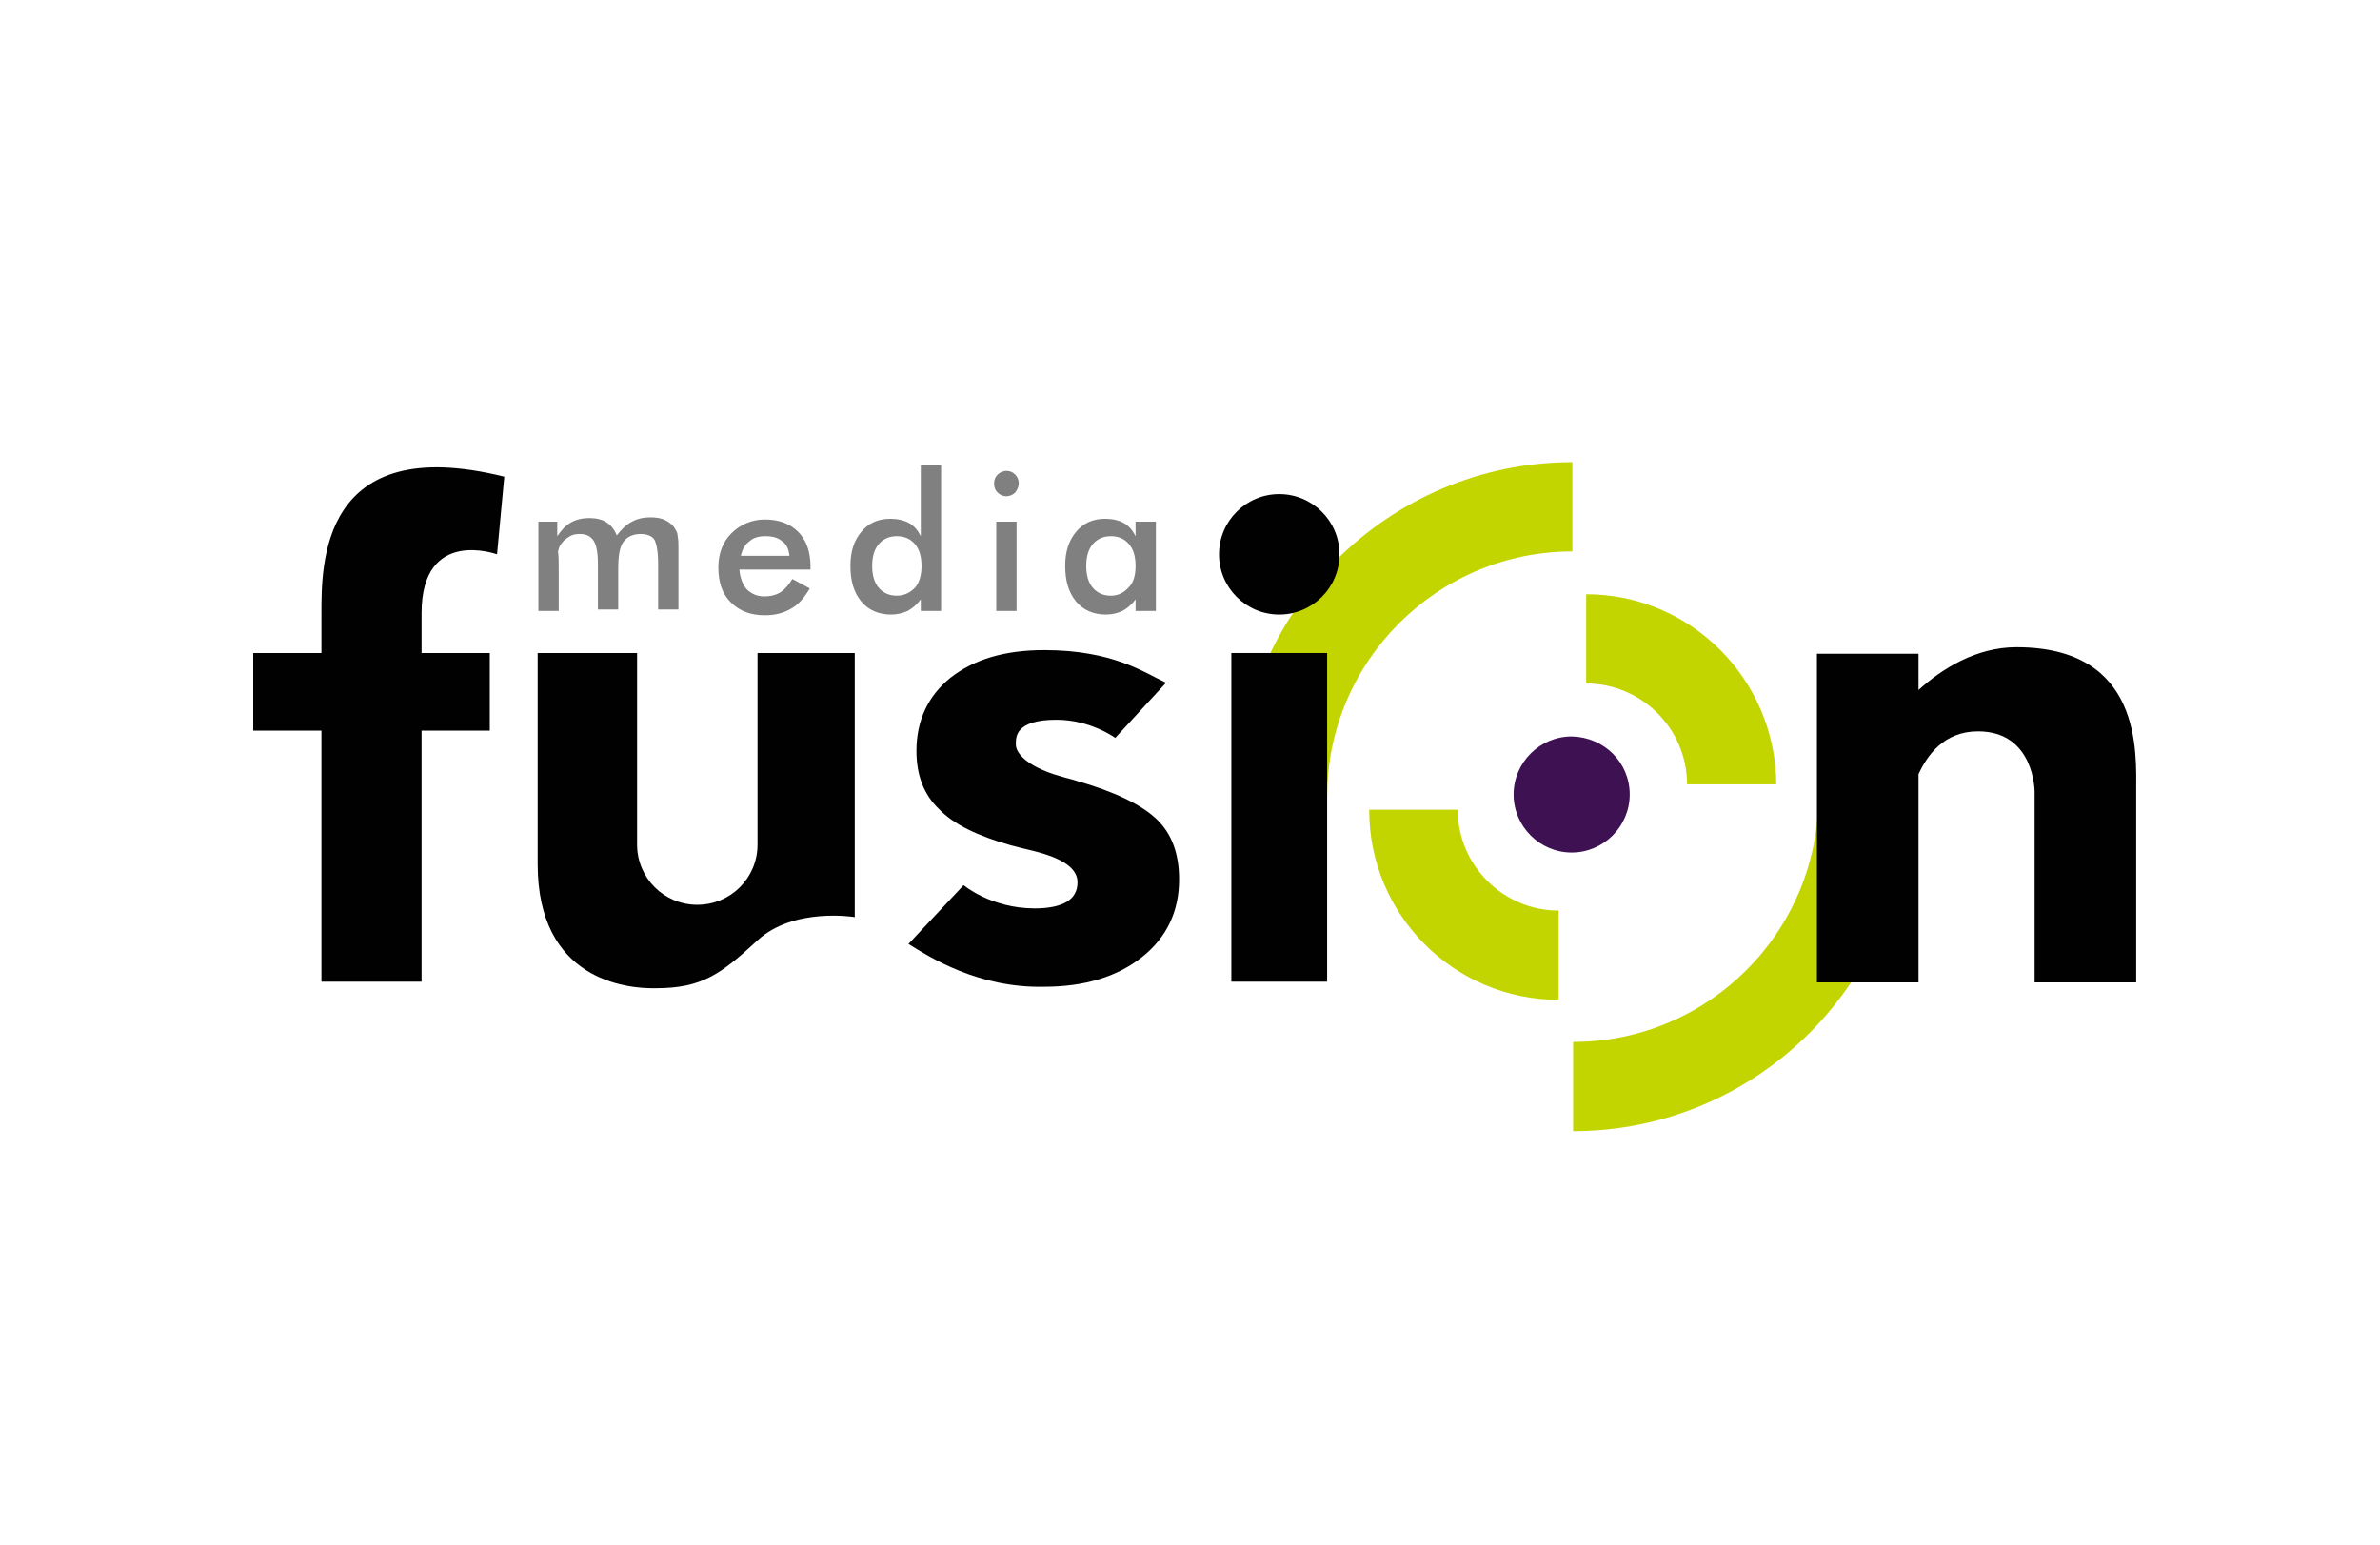 <?xml version="1.0" encoding="utf-8"?>
<!-- Generator: Adobe Illustrator 28.1.0, SVG Export Plug-In . SVG Version: 6.00 Build 0)  -->
<svg version="1.1" id="Layer_1" xmlns="http://www.w3.org/2000/svg" xmlns:xlink="http://www.w3.org/1999/xlink" x="0px" y="0px"
	 viewBox="0 0 328 213" style="enable-background:new 0 0 328 213;" xml:space="preserve">
<style type="text/css">
	.st0{fill:#C2D500;}
	.st1{fill:#3D1152;}
	.st2{fill:#010101;}
	.st3{fill:#808080;}
</style>
<g>
	<g>
		<g>
			<path class="st0" d="M250.6,109.8c0,18.7-15.2,33.8-33.8,33.8l0,12.3c25.4,0,46.1-20.7,46.1-46.1H250.6z"/>
		</g>
		<g>
			<path class="st0" d="M170.6,109.8h12.3c0-18.7,15.2-33.8,33.8-33.8V63.7C191.3,63.7,170.6,84.4,170.6,109.8z"/>
		</g>
		<g>
			<path class="st0" d="M218.6,81.9v12.3c7.6,0,13.9,6.2,13.9,13.9l12.3,0C244.7,93.6,233,81.9,218.6,81.9z"/>
		</g>
		<g>
			<path class="st0" d="M188.7,111.7c0,14.4,11.7,26.1,26.1,26.1v-12.3c-7.6,0-13.9-6.2-13.9-13.9H188.7z"/>
		</g>
		<path class="st1" d="M224.6,109.5c0,4.4-3.6,8-8,8c-4.4,0-8-3.6-8-8c0-4.4,3.6-8,8-8C221.1,101.6,224.6,105.1,224.6,109.5z"/>
	</g>
	<g>
		<rect x="169.7" y="90" class="st2" width="13.2" height="45.3"/>
		<path class="st2" d="M277.9,89.2c-5.6,0-10.3,3-13.5,5.9v-5h-14v45.3h14v-28.7c1.2-2.6,3.5-5.9,8.2-5.9c7.8,0,7.8,8.3,7.8,8.3
			v26.3h14c0,0,0-21,0-26.3C294.4,103.8,295.3,89.2,277.9,89.2z"/>
		<circle class="st2" cx="176.3" cy="76.4" r="8.3"/>
		<path class="st2" d="M68.5,76.4l1-10.7c-25.4-6.3-25.2,12.2-25.2,18.9V90h-9.4v10.7h9.4c0,15,0,34.6,0,34.6h13.8v-34.6h9.4V90
			h-9.4v-5.5C58.1,72.6,68.5,76.4,68.5,76.4z"/>
		<path class="st2" d="M74.1,119.1V90h13.7v26.4c0,4.6,3.7,8.3,8.3,8.3c4.6,0,8.3-3.7,8.3-8.3V90h13.4v36.4c0,0-8.4-1.4-13.4,3.2
			c-5,4.6-7.6,6.6-14,6.6C86.2,136.3,74.1,135,74.1,119.1z"/>
		<g>
			<path class="st2" d="M125.2,130.1l7.6-8.1c0,0,3.8,3.2,9.8,3.2c1.9,0,3.4-0.3,4.4-0.9c1-0.6,1.5-1.5,1.5-2.7c0-1.9-2-3.3-6-4.3
				c-1.3-0.3-2.4-0.6-3.2-0.8c-4.6-1.3-7.9-2.9-9.9-5c-2.1-2-3.1-4.7-3.1-8c0-4.2,1.6-7.6,4.7-10.1c3.2-2.5,7.4-3.8,12.9-3.8
				c9.5,0,13.8,3.1,16.8,4.5l-7,7.6c0,0-3.4-2.5-8.1-2.5c-5.7,0-5.6,2.4-5.6,3.4c0,1.5,2.2,3.3,6.2,4.4c0.9,0.3,1.6,0.4,2.1,0.6
				c5.3,1.5,9,3.3,11.1,5.3c2.1,2,3.1,4.8,3.1,8.3c0,4.4-1.7,8-5.1,10.7c-3.4,2.7-7.9,4.1-13.5,4.1
				C134.8,136.2,128.1,131.9,125.2,130.1z"/>
		</g>
	</g>
	<g>
		<path class="st3" d="M77,84.2h-2.8V71.9h2.6v2c0.6-0.9,1.2-1.5,1.9-1.9c0.7-0.4,1.6-0.6,2.5-0.6c1,0,1.8,0.2,2.4,0.6
			c0.6,0.4,1.1,1,1.4,1.8c0.6-0.8,1.3-1.5,2.1-1.9c0.7-0.4,1.6-0.6,2.5-0.6c0.8,0,1.5,0.1,2.1,0.4c0.6,0.3,1.1,0.7,1.4,1.3
			c0.2,0.3,0.3,0.6,0.3,1c0.1,0.4,0.1,0.9,0.1,1.6v1v7.4h-2.8v-6.3c0-1.6-0.2-2.7-0.5-3.3c-0.3-0.5-1-0.8-1.9-0.8
			c-1.1,0-1.9,0.4-2.4,1.1c-0.5,0.7-0.7,1.9-0.7,3.7v5.6h-2.8v-6.3c0-1.5-0.2-2.6-0.6-3.2c-0.4-0.6-1-0.9-1.9-0.9
			c-0.6,0-1.1,0.1-1.5,0.4c-0.5,0.3-0.8,0.6-1.1,1c-0.2,0.3-0.3,0.6-0.4,1C77,76.7,77,77.5,77,78.6V84.2z"/>
		<path class="st3" d="M111.7,78.5h-9.8c0.1,1.1,0.4,2,1,2.7c0.6,0.6,1.4,1,2.4,1c0.9,0,1.7-0.2,2.3-0.6c0.6-0.4,1.1-1,1.6-1.8
			l2.4,1.3c-0.7,1.2-1.5,2.2-2.6,2.8c-1,0.6-2.2,0.9-3.6,0.9c-2,0-3.5-0.6-4.7-1.8c-1.2-1.2-1.7-2.8-1.7-4.8c0-1.9,0.6-3.5,1.8-4.7
			c1.2-1.2,2.8-1.9,4.6-1.9c2,0,3.5,0.6,4.6,1.7c1.1,1.1,1.7,2.7,1.7,4.8V78.5z M108.8,76.6c-0.1-0.9-0.4-1.6-1-2
			c-0.6-0.5-1.3-0.7-2.3-0.7c-0.9,0-1.7,0.2-2.2,0.7c-0.6,0.4-1,1.1-1.2,2H108.8z"/>
		<path class="st3" d="M126.9,64.1h2.8v20.1h-2.8v-1.6c-0.5,0.7-1.1,1.2-1.8,1.6c-0.7,0.3-1.4,0.5-2.3,0.5c-1.7,0-3.1-0.6-4.1-1.8
			c-1-1.2-1.5-2.8-1.5-4.9c0-2,0.5-3.5,1.5-4.7c1-1.2,2.3-1.8,4-1.8c1,0,1.9,0.2,2.6,0.6c0.7,0.4,1.2,1,1.6,1.8V64.1z M127,78
			c0-1.3-0.3-2.3-0.9-3c-0.6-0.7-1.4-1.1-2.5-1.1s-1.9,0.4-2.5,1.1c-0.6,0.7-0.9,1.7-0.9,3c0,1.3,0.3,2.3,0.9,3
			c0.6,0.7,1.4,1.1,2.5,1.1c1,0,1.8-0.4,2.5-1.1C126.7,80.3,127,79.3,127,78z"/>
		<path class="st3" d="M137,66.6c0-0.5,0.2-0.9,0.5-1.2c0.3-0.3,0.8-0.5,1.2-0.5c0.5,0,0.9,0.2,1.2,0.5c0.3,0.3,0.5,0.7,0.5,1.2
			c0,0.5-0.2,0.9-0.5,1.3c-0.3,0.3-0.8,0.5-1.2,0.5c-0.5,0-0.9-0.2-1.2-0.5C137.1,67.5,137,67.1,137,66.6z M137.3,84.2V71.9h2.8
			v12.3H137.3z"/>
		<path class="st3" d="M159.3,84.2h-2.8v-1.6c-0.5,0.7-1.1,1.2-1.8,1.6c-0.7,0.3-1.4,0.5-2.3,0.5c-1.7,0-3.1-0.6-4.1-1.8
			c-1-1.2-1.5-2.8-1.5-4.9c0-2,0.5-3.5,1.5-4.7c1-1.2,2.3-1.8,4-1.8c1,0,1.9,0.2,2.6,0.6c0.7,0.4,1.2,1,1.6,1.8v-2h2.8V84.2z
			 M156.5,78c0-1.3-0.3-2.3-0.9-3c-0.6-0.7-1.4-1.1-2.5-1.1s-1.9,0.4-2.5,1.1c-0.6,0.7-0.9,1.7-0.9,3c0,1.3,0.3,2.3,0.9,3
			c0.6,0.7,1.4,1.1,2.5,1.1c1,0,1.8-0.4,2.5-1.2C156.2,80.3,156.5,79.3,156.5,78z"/>
	</g>
</g>
</svg>
